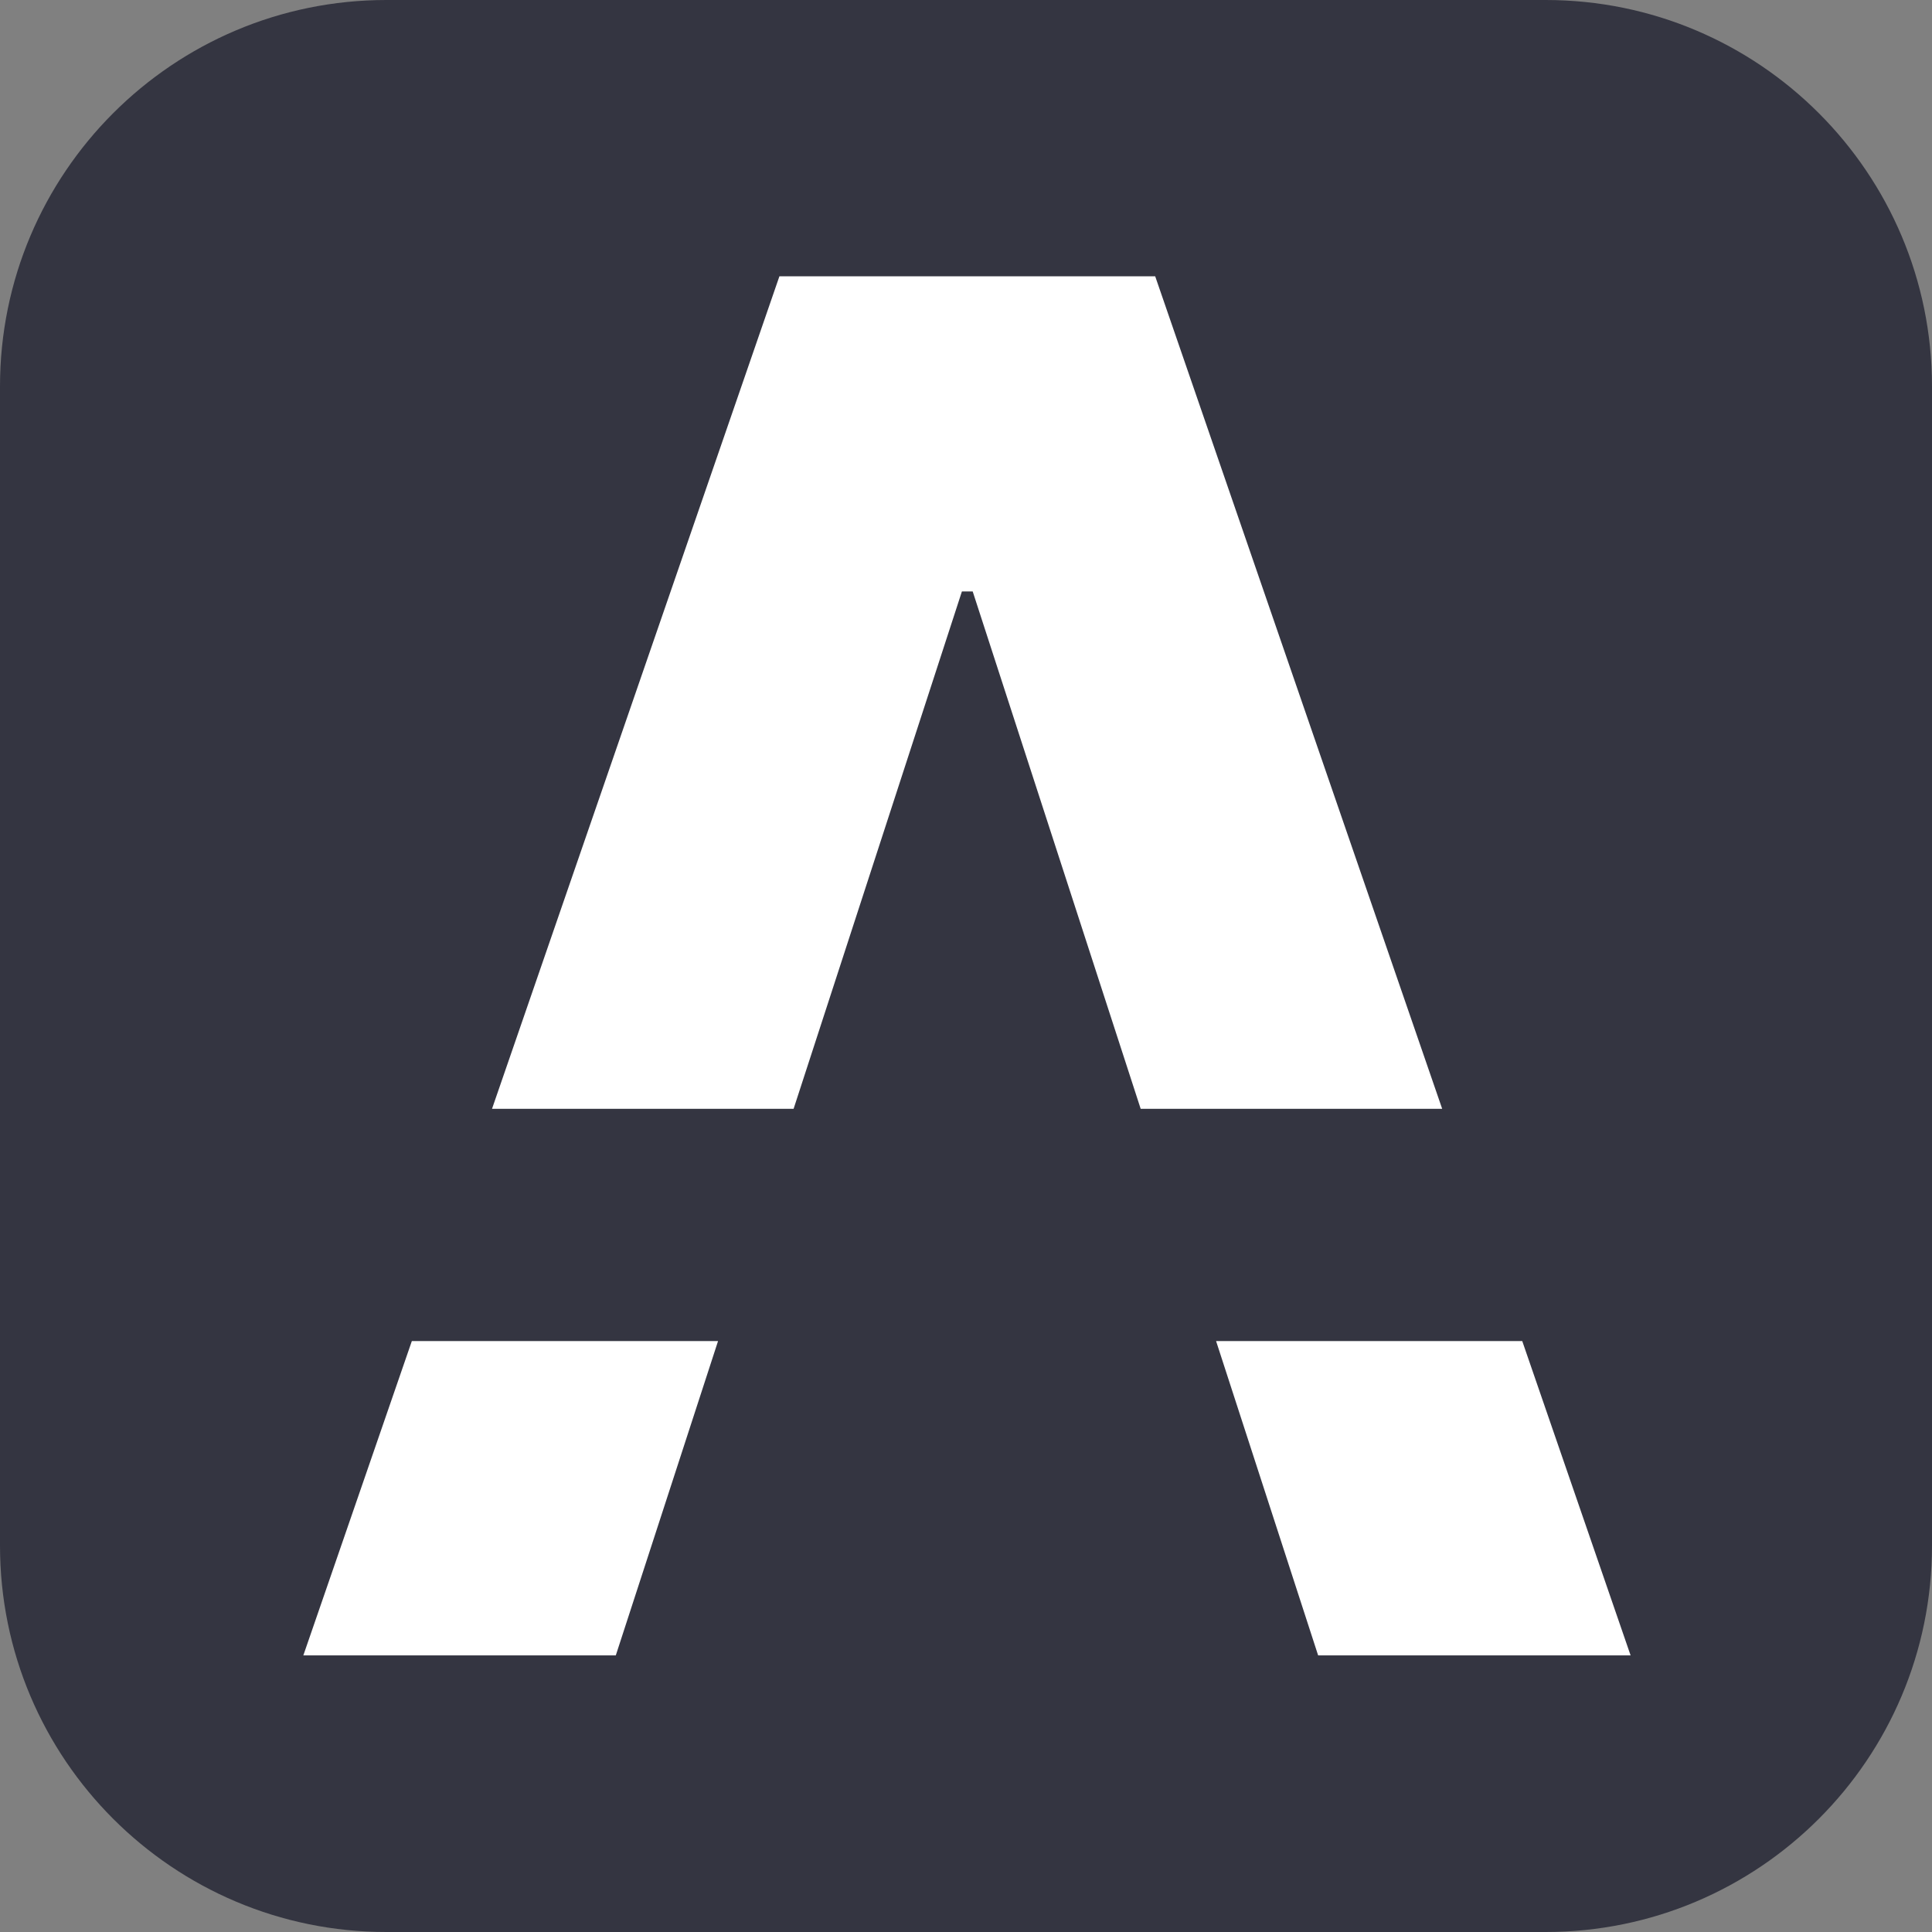 <svg width="1000" height="1000" viewBox="0 0 1000 1000" fill="none" xmlns="http://www.w3.org/2000/svg">
    <rect x="0" y="0" width="1000" height="1000" fill="#808080" stroke="none"/>
    <g clip-path="url(#clip0_825_2)">
        <path d="M800 0H200C89.543 0 0 89.543 0 200V800C0 910.457 89.543 1000 200 1000H800C910.457 1000 1000 910.457 1000 800V200C1000 89.543 910.457 0 800 0Z" fill="#343541"/>
        <path fill-rule="evenodd" clip-rule="evenodd" d="M157 856.839H318.729L371.656 694.146H213.164L157 856.839ZM629.447 694.146L682.271 856.839H844L787.915 694.146H629.447ZM746.466 573.908L597.921 143H403.428L254.672 573.908H410.771L497.886 306.123H503.463L590.408 573.908H746.466Z" fill="white"/>
    </g>
    <defs>
        <clipPath id="clip0_825_2">
            <rect width="1000" height="1000" fill="white"/>
        </clipPath>
    </defs>
</svg>